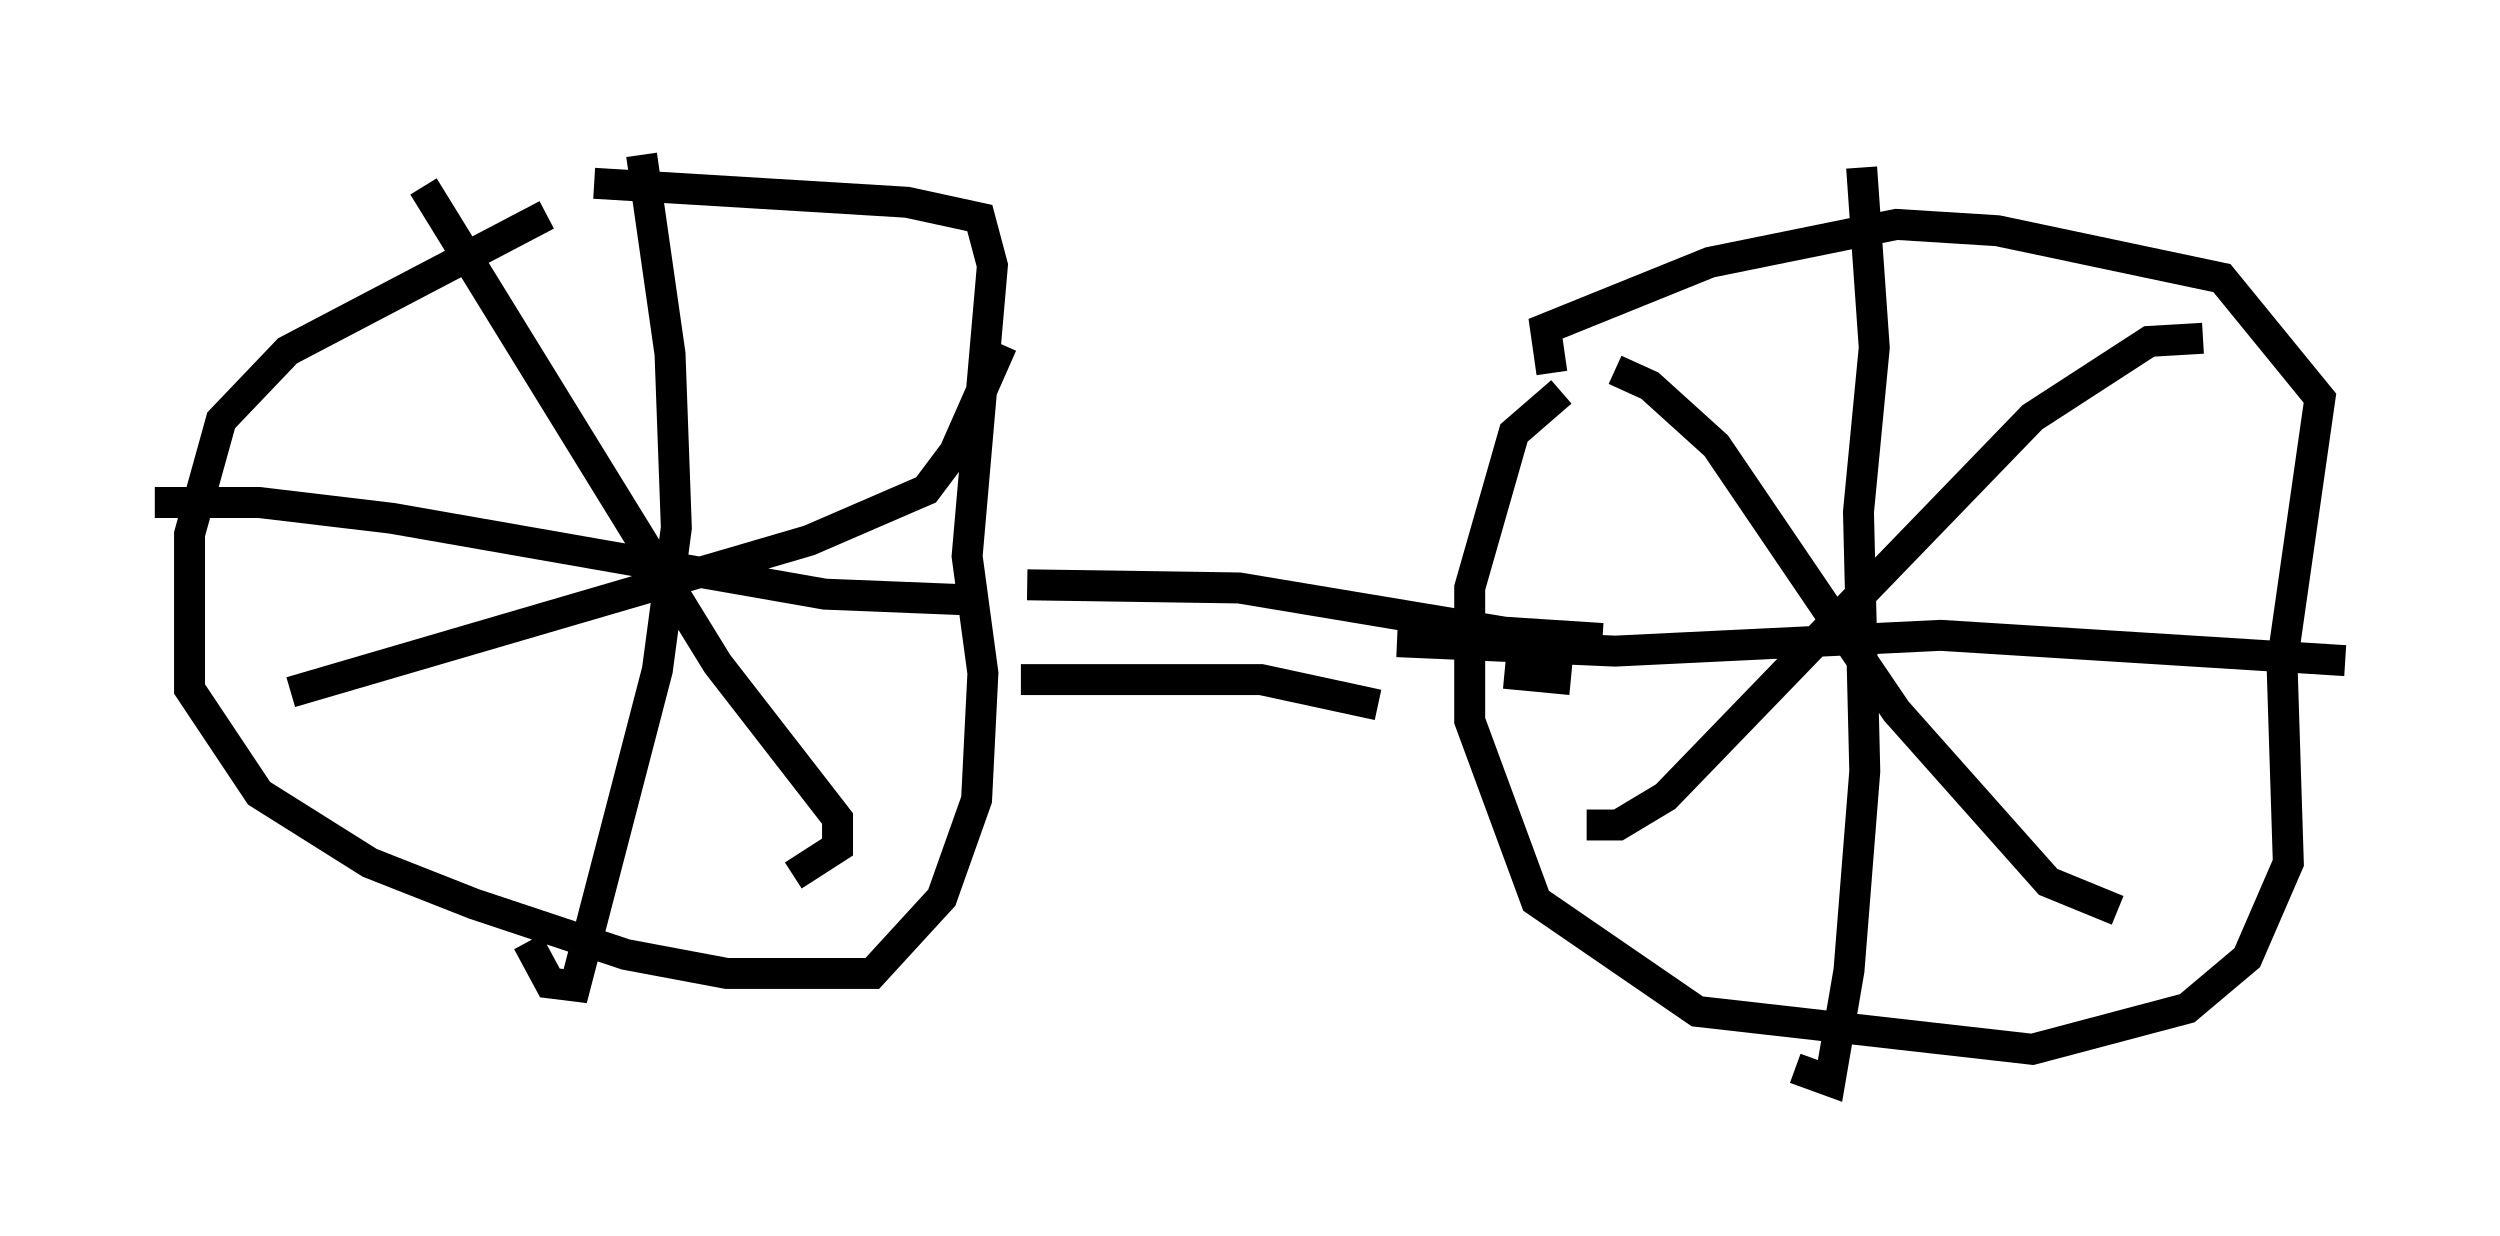 <?xml version="1.0" encoding="utf-8" ?>
<svg baseProfile="full" height="39.911" version="1.1" width="80.745" xmlns="http://www.w3.org/2000/svg" xmlns:ev="http://www.w3.org/2001/xml-events" xmlns:xlink="http://www.w3.org/1999/xlink"><defs /><rect fill="white" height="39.911" width="80.745" x="0" y="0" /><path d="M23.171, 7.348 m-5.513, -0.408 l-8.371, 4.39 -2.144, 2.246 l-1.021, 3.675 0.0, 5.002 l2.246, 3.369 3.573, 2.246 l3.369, 1.327 4.9, 1.633 l3.267, 0.613 4.696, 0.0 l2.246, -2.45 1.123, -3.165 l0.204, -4.083 -0.51, -3.777 l0.817, -9.392 -0.408, -1.531 l-2.348, -0.51 -10.106, -0.613 m1.531, -0.919 l0.919, 6.431 0.204, 5.615 l-0.613, 4.594 -2.654, 10.208 l-0.817, -0.102 -0.715, -1.327 m-12.046, -14.19 l3.369, 0.0 4.288, 0.51 l13.986, 2.45 5.104, 0.204 m-18.069, -13.373 l9.494, 15.415 3.879, 5.002 l0.0, 0.919 -1.429, 0.919 m-16.231, -5.921 l16.742, -4.9 3.777, -1.633 l0.919, -1.225 1.531, -3.471 m18.069, 1.531 l-1.531, 1.327 -1.429, 5.002 l0.0, 4.288 2.144, 5.819 l5.206, 3.573 10.821, 1.225 l5.002, -1.327 1.94, -1.633 l1.327, -3.063 -0.204, -6.431 l1.225, -8.575 -3.165, -3.879 l-7.248, -1.531 -3.267, -0.204 l-6.023, 1.225 -5.308, 2.144 l0.204, 1.429 m10.004, -6.635 l0.408, 5.819 -0.51, 5.308 l0.204, 8.371 -0.51, 6.431 l-0.613, 3.573 -1.123, -0.408 m-7.248, -12.556 l-2.144, -0.204 m-3.471, -1.021 l7.044, 0.306 10.515, -0.51 l13.067, 0.817 m-23.582, -9.392 l1.123, 0.51 2.144, 1.94 l5.819, 8.575 4.9, 5.513 l2.246, 0.919 m-17.15, -2.756 l1.021, 0.0 1.531, -0.919 l11.842, -12.25 3.777, -2.45 l1.735, -0.102 m-37.975, 7.963 l6.84, 0.102 8.575, 1.429 l3.165, 0.204 m-18.784, 1.327 l7.758, 0.0 3.777, 0.817 " fill="none" stroke="black" stroke-width="1" /></svg>